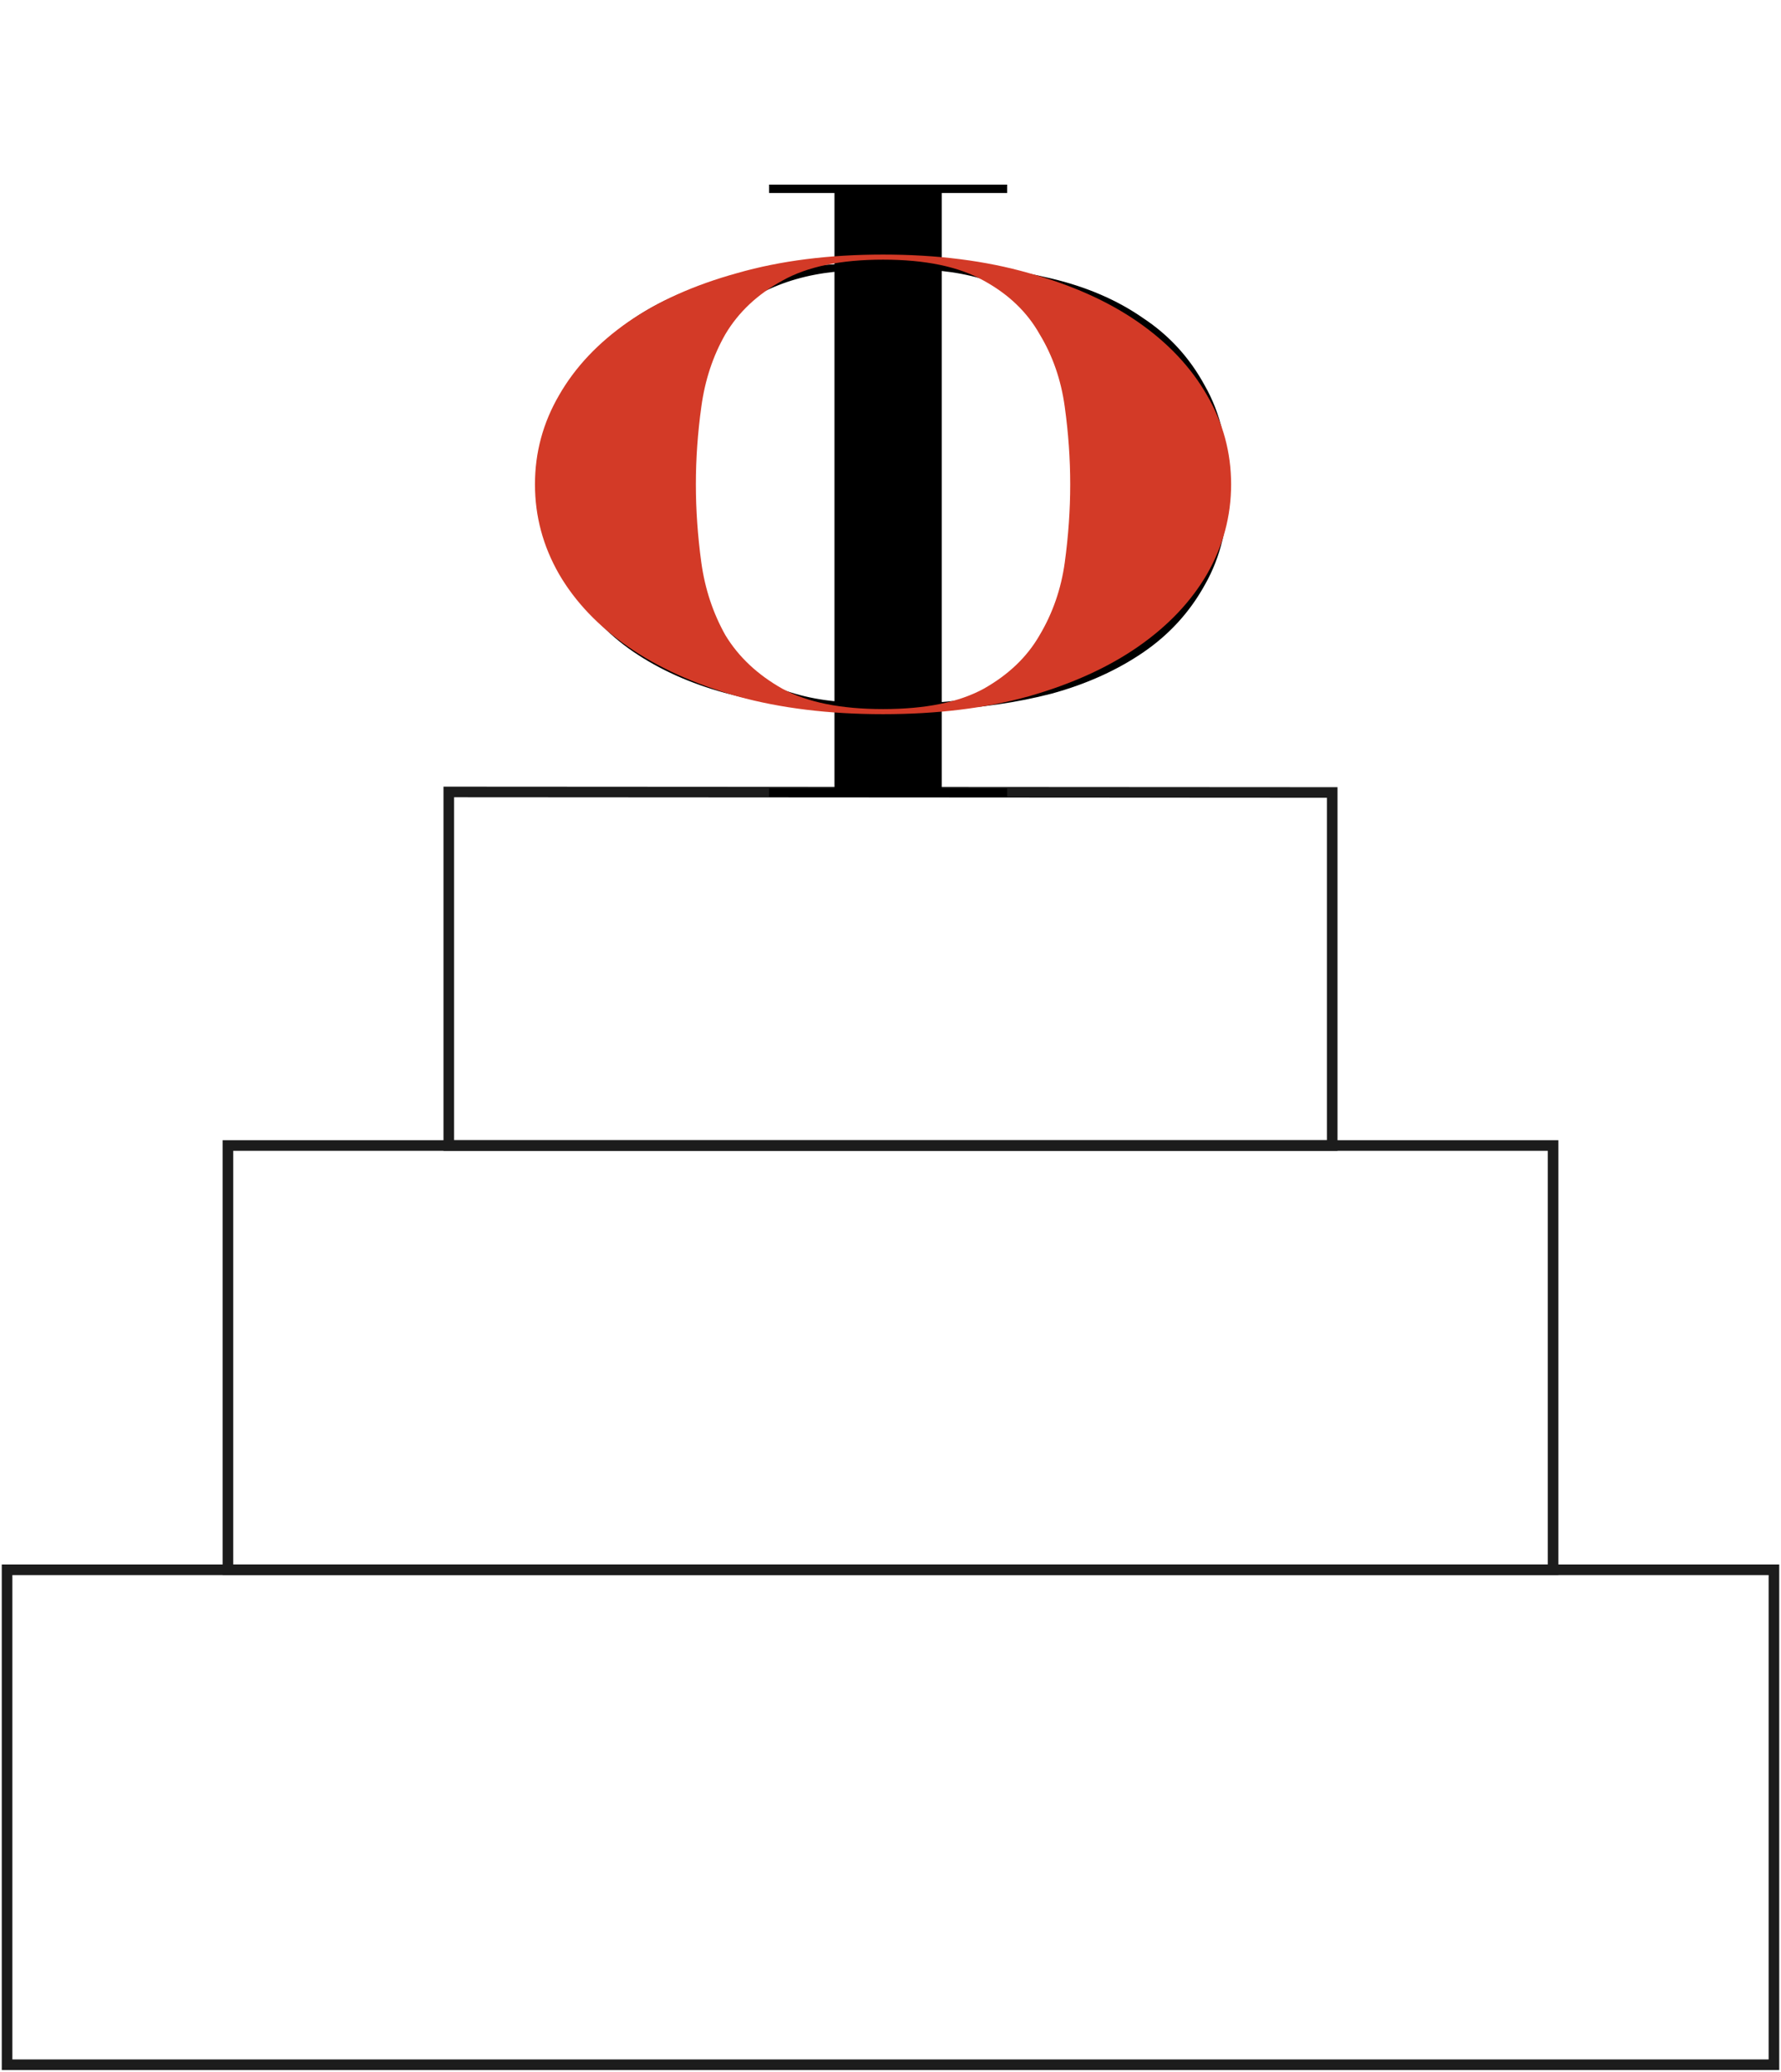 <svg width="504" height="586" viewBox="0 0 504 586" fill="none" xmlns="http://www.w3.org/2000/svg">
<path d="M377 224.148V324H127V224L377 224.148Z" stroke="#1C1C1C" stroke-width="3" stroke-miterlimit="10"/>
<path d="M439.5 324H64.5V444H439.5V324Z" stroke="#1C1C1C" stroke-width="3" stroke-miterlimit="10"/>
<path d="M502 444H2V584H502V444Z" stroke="#1C1C1C" stroke-width="3" stroke-miterlimit="10"/>
<path d="M347.628 137.609C347.628 148.362 345.414 157.613 340.986 165.361C336.716 173.11 330.866 179.514 323.433 184.574C316.001 189.634 307.383 193.509 297.579 196.197C287.775 198.727 277.417 200.229 266.506 200.704V223H285.008V225.372H217.644V223H236.145V200.704C225.234 200.229 214.877 198.648 205.073 195.96C195.268 193.271 186.65 189.397 179.218 184.337C171.786 179.277 165.856 172.873 161.428 165.124C157.159 157.376 155.024 148.204 155.024 137.609C155.024 126.54 157.159 117.131 161.428 109.383C165.856 101.476 171.786 95.072 179.218 90.17C186.65 85.11 195.268 81.394 205.073 79.022C214.877 76.65 225.234 75.227 236.145 74.752V54.591H217.644V52.219H285.008V54.591H266.506V74.752C277.417 75.069 287.775 76.413 297.579 78.785C307.541 81.157 316.159 84.873 323.433 89.933C330.866 94.835 336.716 101.239 340.986 109.146C345.414 116.894 347.628 126.382 347.628 137.609ZM316.318 137.609C316.318 128.754 315.132 120.768 312.76 113.653C310.388 106.378 307.067 100.132 302.797 94.914C298.528 89.696 293.31 85.584 287.142 82.58C280.975 79.417 274.097 77.441 266.506 76.65V198.569C275.045 197.936 282.399 195.96 288.566 192.639C294.891 189.318 300.109 184.97 304.221 179.593C308.332 174.217 311.336 167.97 313.234 160.855C315.29 153.739 316.318 145.99 316.318 137.609ZM186.334 137.609C186.334 145.99 187.441 153.739 189.655 160.855C191.869 167.812 195.11 173.979 199.38 179.356C203.649 184.574 208.868 188.844 215.035 192.164C221.202 195.485 228.239 197.541 236.145 198.332V76.887C228.555 77.678 221.676 79.654 215.509 82.817C209.5 85.822 204.282 89.933 199.854 95.151C195.585 100.37 192.264 106.616 189.892 113.89C187.52 121.006 186.334 128.912 186.334 137.609Z" fill="black"/>
<path d="M249.889 202C234.608 202 220.876 200.319 208.692 196.958C196.509 193.477 186.184 188.796 177.717 182.914C169.251 177.032 162.746 170.19 158.203 162.388C153.66 154.465 151.389 146.003 151.389 137C151.389 127.997 153.66 119.595 158.203 111.792C162.746 103.87 169.251 96.968 177.717 91.086C186.184 85.204 196.509 80.583 208.692 77.222C220.876 73.74 234.608 72 249.889 72C265.17 72 278.902 73.74 291.085 77.222C303.269 80.583 313.594 85.204 322.06 91.086C330.527 96.968 337.031 103.87 341.574 111.792C346.117 119.595 348.389 127.997 348.389 137C348.389 146.003 346.117 154.465 341.574 162.388C337.031 170.19 330.527 177.032 322.06 182.914C313.594 188.796 303.269 193.477 291.085 196.958C278.902 200.319 265.17 202 249.889 202ZM249.889 200.56C261.866 200.56 271.365 198.639 278.386 194.798C285.406 190.837 290.672 185.795 294.183 179.673C297.9 173.431 300.274 166.589 301.307 159.147C302.339 151.584 302.856 144.202 302.856 137C302.856 129.798 302.339 122.476 301.307 115.033C300.274 107.471 297.9 100.629 294.183 94.507C290.672 88.265 285.406 83.224 278.386 79.382C271.365 75.421 261.866 73.44 249.889 73.44C237.912 73.44 228.413 75.421 221.392 79.382C214.371 83.224 209.002 88.265 205.285 94.507C201.774 100.629 199.503 107.471 198.47 115.033C197.438 122.476 196.922 129.798 196.922 137C196.922 144.202 197.438 151.584 198.47 159.147C199.503 166.589 201.774 173.431 205.285 179.673C209.002 185.795 214.371 190.837 221.392 194.798C228.413 198.639 237.912 200.56 249.889 200.56Z" fill="#D33A27"/>
</svg>
